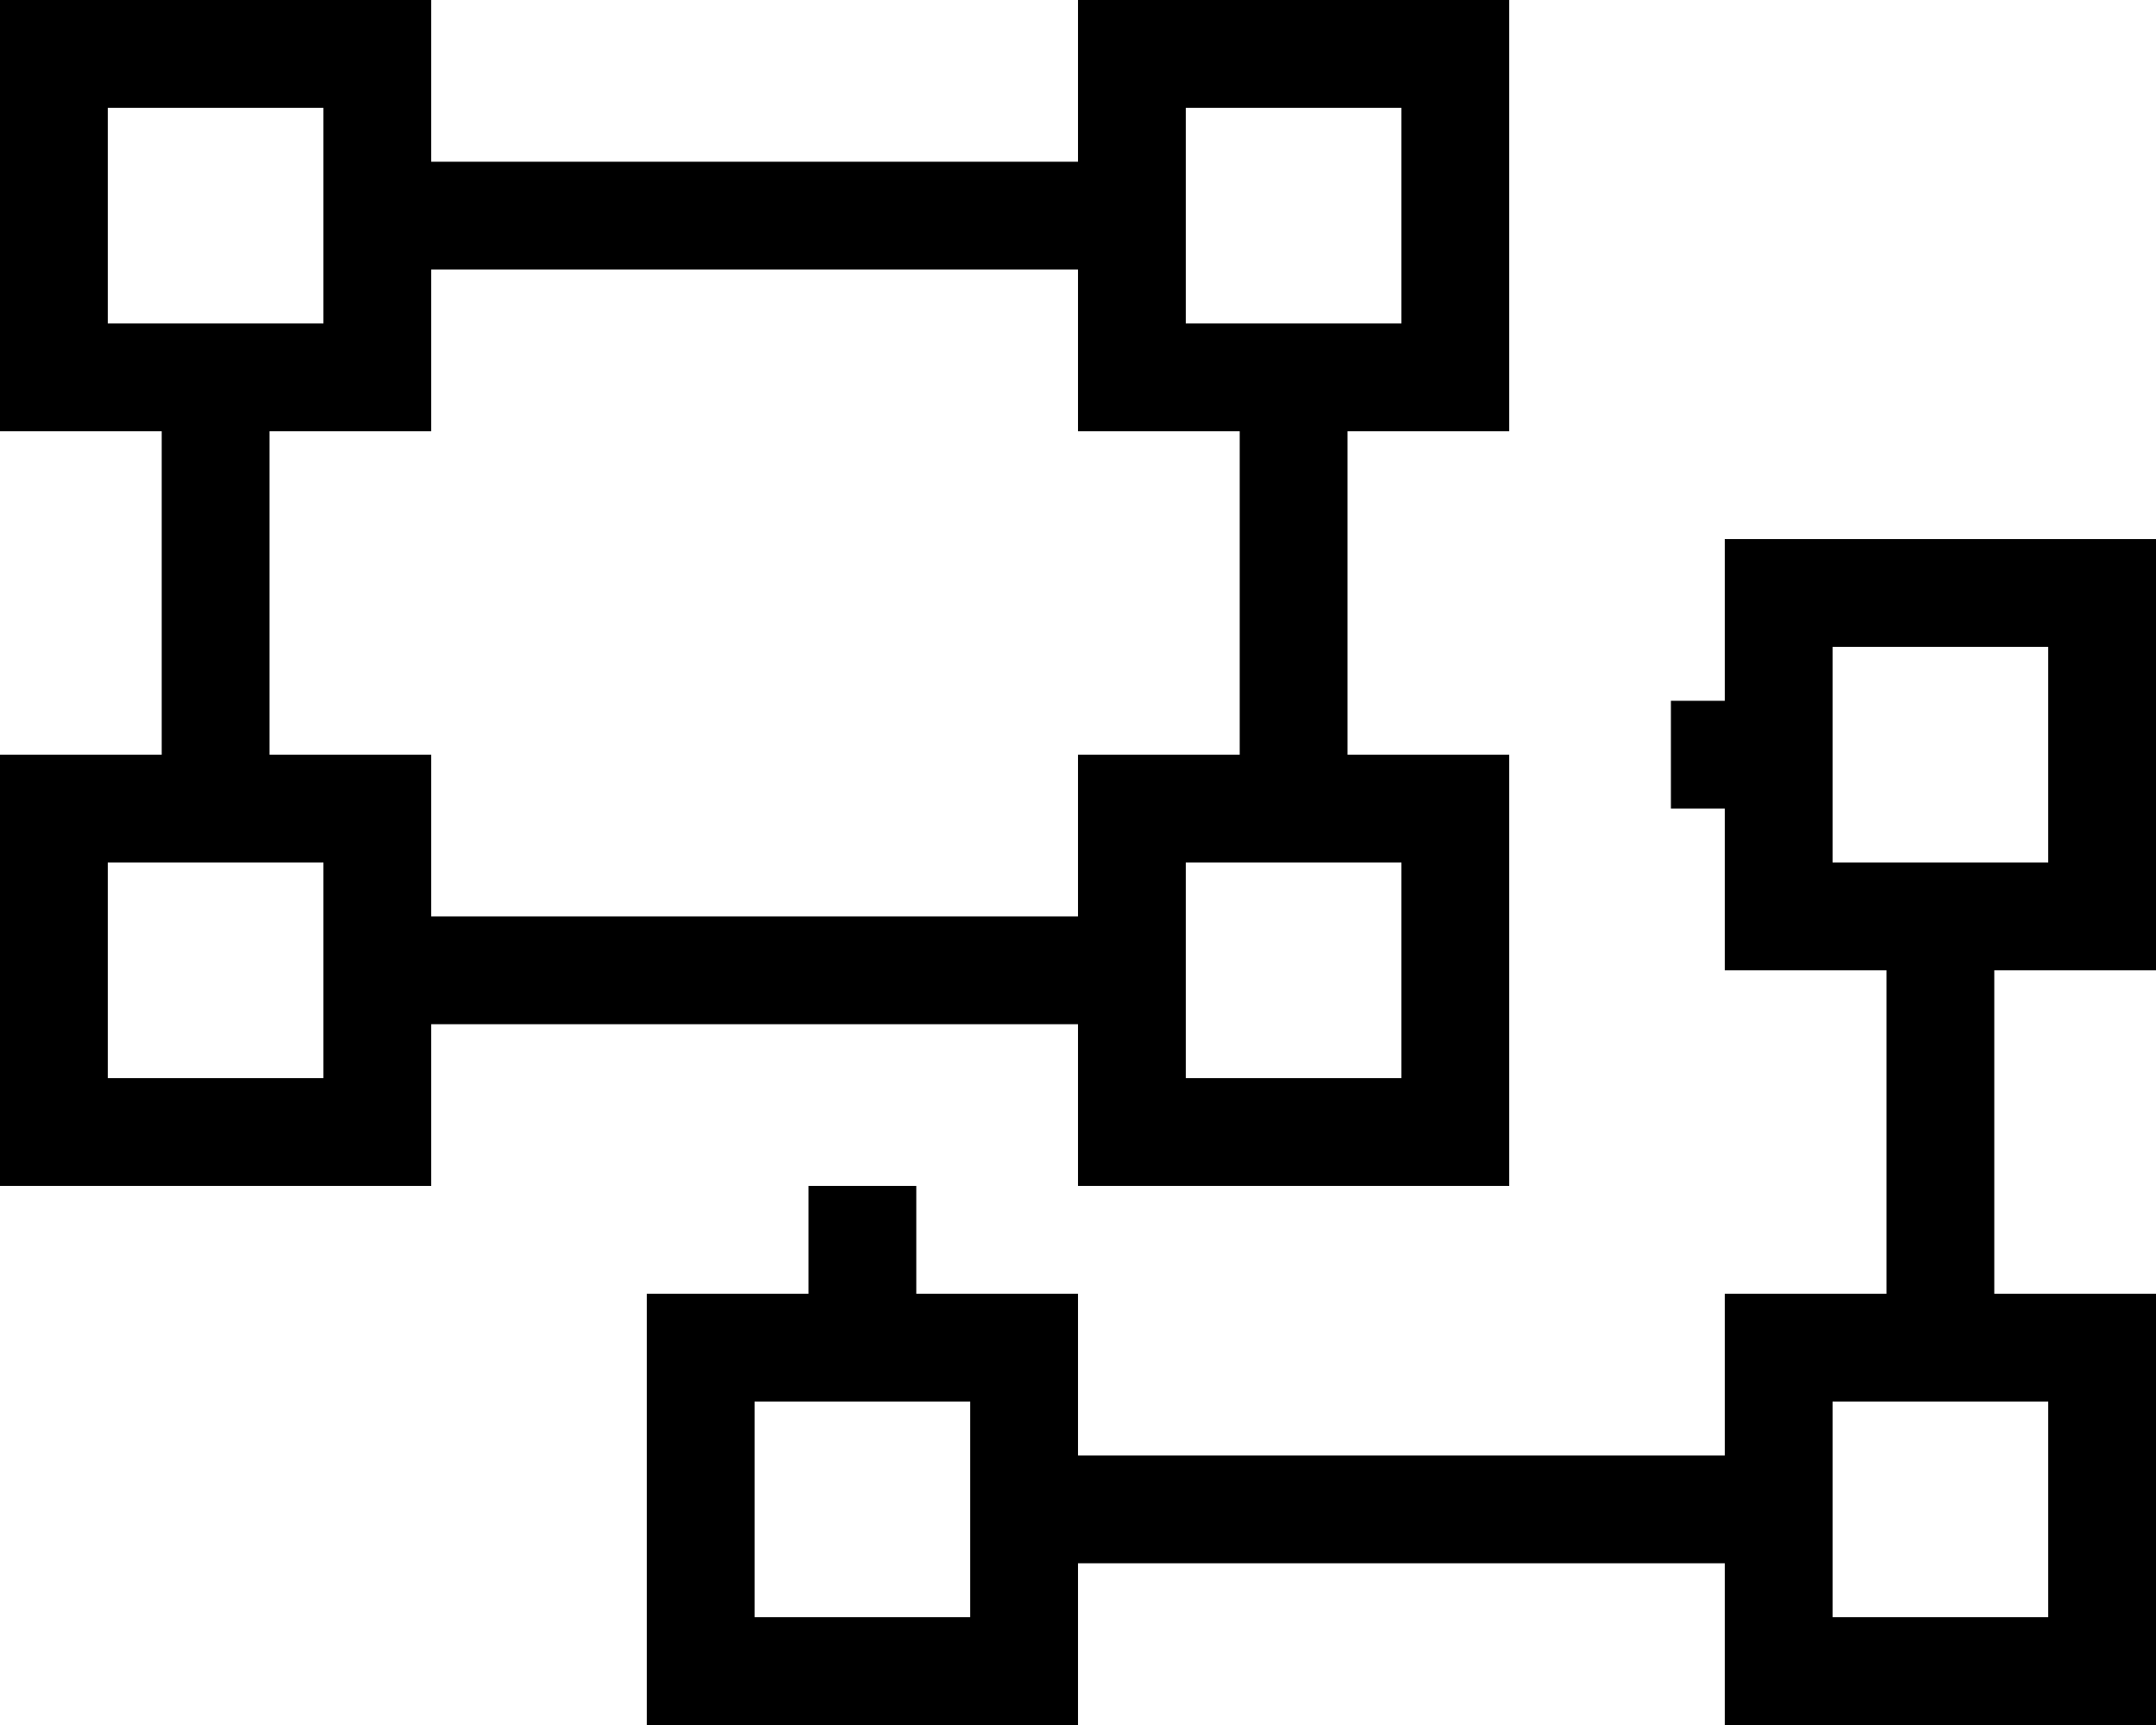 <svg fill="currentColor" xmlns="http://www.w3.org/2000/svg" viewBox="0 0 640 512"><!--! Font Awesome Pro 7.0.1 by @fontawesome - https://fontawesome.com License - https://fontawesome.com/license (Commercial License) Copyright 2025 Fonticons, Inc. --><path fill="currentColor" d="M96 32l0 64-64 0 0-64 64 0zM32 0l-32 0 0 128 48 0 0 96-48 0 0 128 128 0 0-48 192 0 0 48 128 0 0-128-48 0 0-96 48 0 0-128-128 0 0 48-192 0 0-48-96 0zM368 224l-48 0 0 48-192 0 0-48-48 0 0-96 48 0 0-48 192 0 0 48 48 0 0 96zM32 256l64 0 0 64-64 0 0-64zM416 32l0 64-64 0 0-64 64 0zM352 256l64 0 0 64-64 0 0-64zm256-64l0 64-64 0 0-64 64 0zm-64-32l-32 0 0 48-16 0 0 32 16 0 0 48 48 0 0 96-48 0 0 48-192 0 0-48-48 0 0-32-32 0 0 32-48 0 0 128 128 0 0-48 192 0 0 48 128 0 0-128-48 0 0-96 48 0 0-128-96 0zM224 416l64 0 0 64-64 0 0-64zm320 0l64 0 0 64-64 0 0-64z"/></svg>